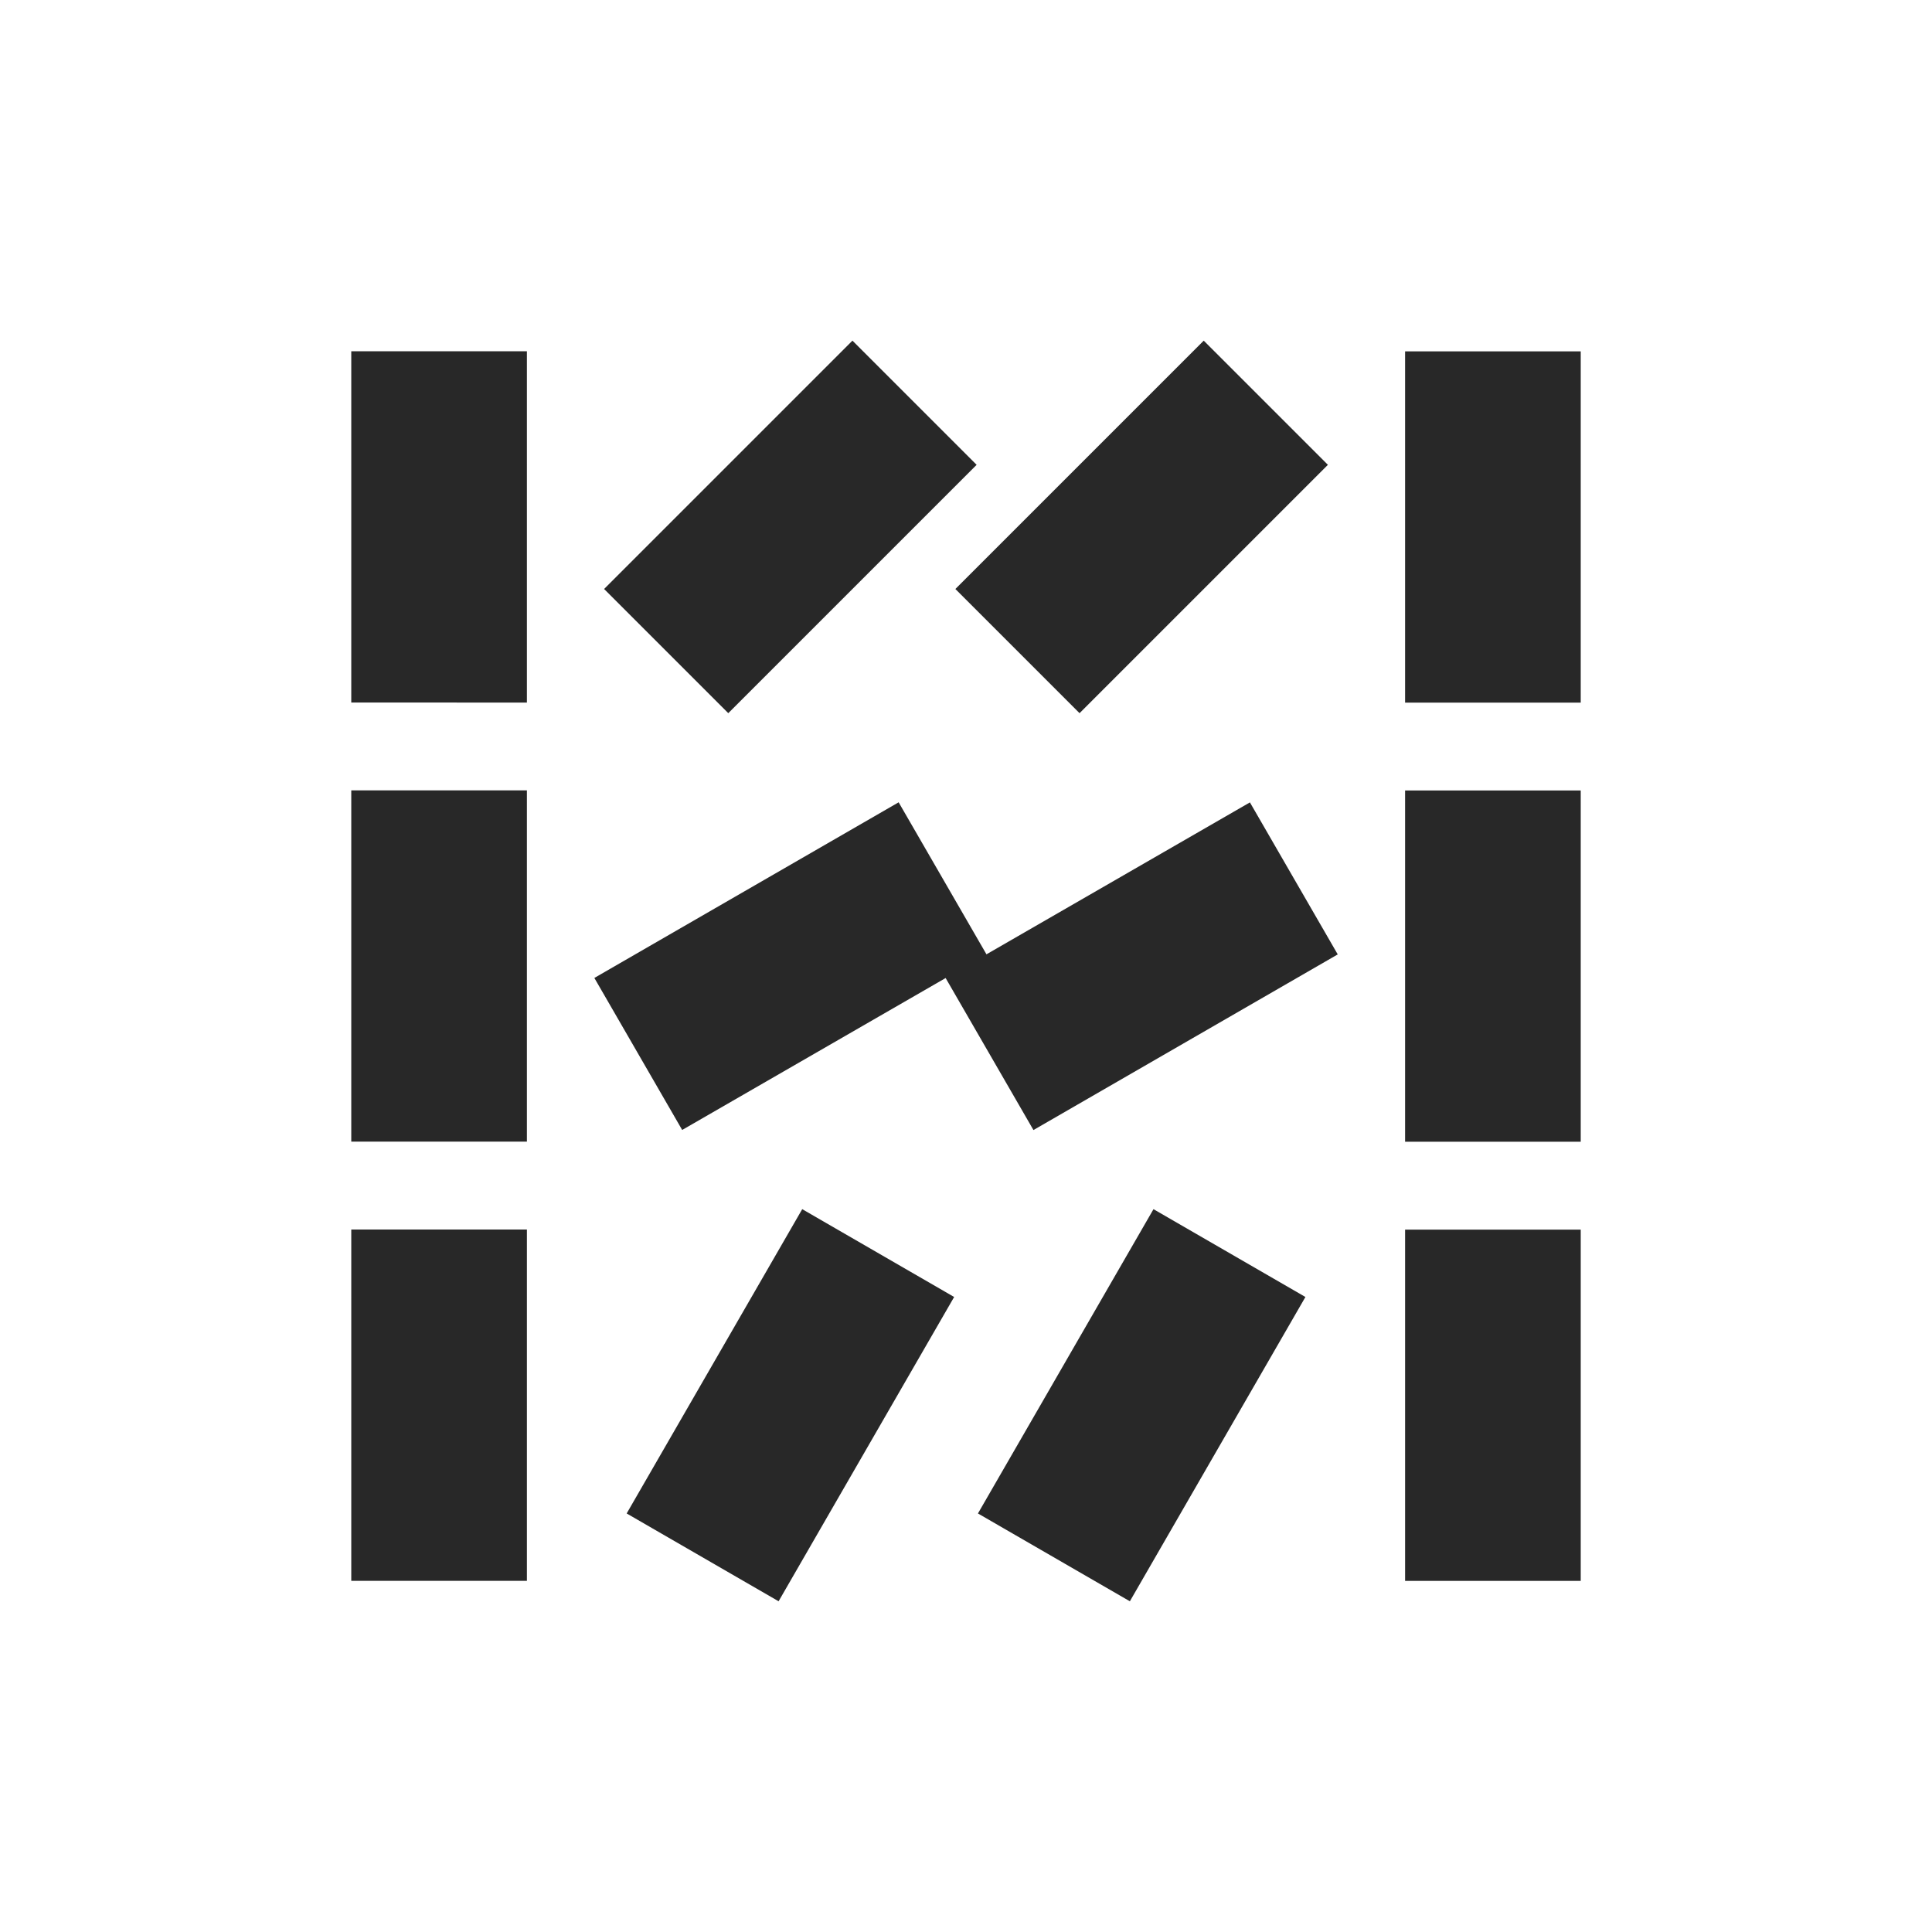 <svg width="22" height="22" version="1.1" xmlns="http://www.w3.org/2000/svg">
  <defs>
    <style id="current-color-scheme" type="text/css">.ColorScheme-Text { color:#282828; } .ColorScheme-Highlight { color:#458588; }</style>
  </defs>
  <path class="ColorScheme-Text" d="m9.707 3.879-2.828 2.828 1.414 1.414 2.828-2.828zm4 5.08e-5 -2.828 2.828 1.414 1.414 2.828-2.828zm-9.707 0.121-5.07e-5 4 2 2.54e-5 5.07e-5 -4zm12 0.001-5.1e-5 4 2 2.54e-5 5.1e-5 -4zm-12 4.999-5.08e-5 4 2 2.5e-5 5.09e-5 -4zm12 0.001-5e-5 4 2 2.5e-5 5e-5 -4zm-5.767 0.135-3.465 2 1 1.731 3-1.73 1 1.731 3.465-2-1-1.731-3 1.73zm-1.098 4.633-1.999 3.465 1.73 1 1.999-3.465zm4 5.1e-5 -1.999 3.465 1.73 1 1.999-3.465zm-9.135 0.232-5.07e-5 4 2 2.5e-5 5.07e-5 -4zm12 0.001-5.1e-5 4 2 2.5e-5 5.1e-5 -4z" fill="currentColor"/>
</svg>
